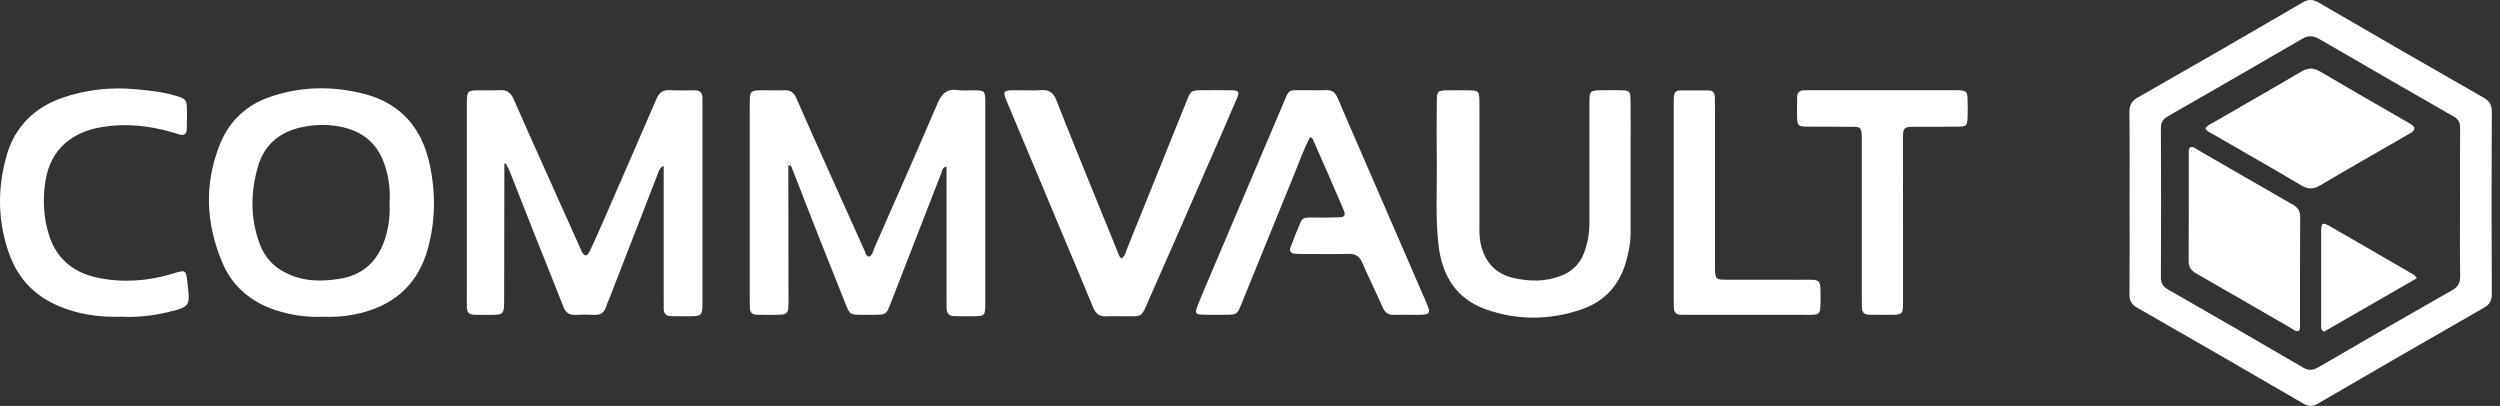 <svg width="271" height="44" viewBox="0 0 271 44" fill="none" xmlns="http://www.w3.org/2000/svg">
<rect x="0" y="0" width="271" height="44" fill="#333333" stroke="none"/>
<path d="M230.845 21.932C230.845 18.695 230.867 15.459 230.828 12.22C230.819 11.435 231.027 10.972 231.749 10.56C237.709 7.168 243.651 3.744 249.573 0.286C250.237 -0.102 250.713 -0.091 251.371 0.293C257.299 3.744 263.24 7.17 269.192 10.57C269.85 10.946 270.115 11.34 270.112 12.121C270.077 18.71 270.077 25.299 270.112 31.887C270.112 32.602 269.878 33.003 269.265 33.356C263.246 36.802 257.24 40.27 251.246 43.759C250.653 44.104 250.231 44.063 249.666 43.736C243.674 40.253 237.672 36.79 231.659 33.347C231.037 32.996 230.825 32.583 230.833 31.87C230.867 28.56 230.845 25.245 230.845 21.932ZM266.667 22.049C266.667 19.319 266.652 16.59 266.679 13.858C266.679 13.286 266.513 12.94 266.004 12.648C261.135 9.859 256.275 7.054 251.422 4.235C250.789 3.867 250.229 3.816 249.573 4.197C244.722 7.017 239.862 9.822 234.993 12.611C234.452 12.921 234.238 13.271 234.241 13.898C234.266 19.28 234.266 24.663 234.241 30.045C234.241 30.729 234.495 31.082 235.06 31.408C239.933 34.194 244.792 37.002 249.638 39.832C250.269 40.201 250.724 40.156 251.329 39.804C256.142 36.996 260.97 34.214 265.813 31.457C266.499 31.069 266.693 30.631 266.681 29.887C266.641 27.274 266.667 24.661 266.667 22.049Z" fill="white"/>
<path d="M85.454 17.929C85.463 22.881 85.469 27.834 85.473 32.789C85.473 34.018 85.356 34.113 84.127 34.128C83.425 34.138 82.723 34.128 82.021 34.115C81.553 34.115 81.302 33.867 81.289 33.394C81.281 33.082 81.273 32.77 81.273 32.457C81.273 25.437 81.273 18.419 81.273 11.404C81.273 9.79 81.273 9.789 82.889 9.784C83.591 9.784 84.293 9.812 84.995 9.778C85.672 9.746 86.048 10.012 86.326 10.65C87.504 13.367 88.73 16.064 89.941 18.768C91.2 21.576 92.462 24.384 93.727 27.192C93.833 27.426 93.86 27.736 94.195 27.824C94.614 27.651 94.632 27.213 94.781 26.876C97.073 21.668 99.382 16.463 101.616 11.233C102.084 10.148 102.641 9.583 103.869 9.767C104.518 9.863 105.193 9.767 105.859 9.792C106.678 9.825 106.761 9.925 106.806 10.774C106.818 11.008 106.806 11.242 106.806 11.476V32.647C106.806 32.841 106.806 33.037 106.806 33.232C106.769 34.153 106.689 34.25 105.801 34.278C105.022 34.303 104.242 34.278 103.461 34.27C102.891 34.262 102.603 33.97 102.612 33.392C102.612 33.081 102.605 32.769 102.605 32.456C102.605 28.088 102.605 23.72 102.605 19.352V18.065C102.137 18.142 102.151 18.473 102.061 18.702C100.219 23.422 98.382 28.145 96.55 32.869C96.076 34.092 96.071 34.108 94.789 34.121C94.321 34.126 93.853 34.126 93.385 34.121C92.148 34.11 92.119 34.096 91.667 32.965C90.638 30.396 89.614 27.825 88.593 25.252C87.635 22.823 86.693 20.388 85.743 17.956C85.681 17.774 85.723 17.459 85.405 17.557C85.272 17.604 85.374 17.81 85.454 17.929Z" fill="white"/>
<path d="M54.674 17.758L54.65 32.384C54.65 34.128 54.65 34.139 52.922 34.131C50.359 34.121 50.61 34.372 50.607 31.801C50.6 25.171 50.6 18.543 50.607 11.916C50.607 11.605 50.607 11.293 50.607 10.98C50.635 9.88 50.706 9.81 51.83 9.788C52.61 9.775 53.393 9.826 54.17 9.774C54.947 9.721 55.379 10.045 55.684 10.753C56.784 13.292 57.927 15.812 59.059 18.339C60.348 21.221 61.64 24.101 62.935 26.98C62.977 27.09 63.024 27.197 63.077 27.301C63.368 27.801 63.629 27.818 63.895 27.284C64.392 26.269 64.841 25.23 65.3 24.195C67.249 19.73 69.205 15.267 71.129 10.791C71.428 10.088 71.81 9.722 72.61 9.773C73.503 9.829 74.403 9.797 75.301 9.789C75.886 9.783 76.159 10.065 76.145 10.644C76.138 10.917 76.145 11.191 76.145 11.463V32.518C76.145 32.752 76.152 32.986 76.145 33.22C76.099 34.107 75.99 34.241 75.118 34.273C74.338 34.304 73.558 34.273 72.777 34.273C72.192 34.273 71.926 33.983 71.945 33.404C71.956 33.092 71.945 32.779 71.945 32.468C71.945 28.1 71.945 23.732 71.945 19.363V17.974C71.463 18.207 71.408 18.578 71.291 18.877C69.532 23.386 67.781 27.894 66.038 32.401C65.94 32.656 65.804 32.901 65.736 33.162C65.543 33.87 65.112 34.179 64.368 34.131C63.706 34.093 63.042 34.093 62.379 34.131C61.697 34.166 61.319 33.89 61.069 33.243C60.053 30.626 58.989 28.029 57.953 25.421C57.046 23.138 56.156 20.849 55.251 18.567C55.134 18.28 54.975 18.012 54.836 17.736C54.773 17.659 54.718 17.659 54.674 17.758Z" fill="white"/>
<path d="M35.058 34.335C33.314 34.411 31.57 34.173 29.91 33.633C27.206 32.739 25.181 31.059 24.082 28.428C22.31 24.192 22.116 19.886 23.864 15.582C24.872 13.101 26.716 11.392 29.227 10.518C32.589 9.348 36.039 9.301 39.47 10.177C43.471 11.2 45.756 13.921 46.594 17.874C47.224 20.845 47.202 23.841 46.426 26.786C45.436 30.549 43.033 32.914 39.26 33.891C37.889 34.246 36.473 34.396 35.058 34.335ZM42.228 21.975C42.33 20.51 42.125 19.04 41.627 17.659C40.837 15.481 39.262 14.239 37.042 13.762C35.742 13.492 34.403 13.475 33.097 13.712C30.51 14.154 28.694 15.534 27.96 18.058C27.141 20.888 27.121 23.756 28.194 26.55C28.686 27.84 29.641 28.9 30.874 29.522C32.807 30.54 34.852 30.557 36.915 30.205C39.416 29.778 40.99 28.245 41.754 25.834C42.143 24.586 42.303 23.279 42.228 21.975Z" fill="white"/>
<path d="M176.758 18.307C176.758 20.607 176.758 22.908 176.758 25.21C176.758 26.392 176.524 27.537 176.173 28.656C175.422 31.053 173.825 32.708 171.479 33.521C168.018 34.72 164.487 34.752 161.037 33.521C157.84 32.375 156.32 29.873 155.937 26.58C155.586 23.586 155.79 20.582 155.749 17.584C155.717 15.4 155.735 13.216 155.749 11.031C155.749 9.854 155.82 9.802 157.028 9.788C157.73 9.78 158.432 9.78 159.134 9.788C160.304 9.805 160.362 9.86 160.369 11.075C160.38 12.751 160.369 14.428 160.369 16.106C160.369 18.992 160.369 21.878 160.369 24.764C160.353 25.31 160.395 25.856 160.497 26.393C160.945 28.417 162.129 29.721 164.182 30.162C165.849 30.52 167.504 30.535 169.133 29.928C170.332 29.484 171.196 28.709 171.674 27.507C172.098 26.414 172.307 25.25 172.291 24.077C172.291 19.982 172.291 15.887 172.291 11.792C172.291 11.519 172.291 11.245 172.291 10.973C172.319 9.874 172.388 9.803 173.515 9.783C174.255 9.77 174.997 9.764 175.738 9.783C176.632 9.81 176.738 9.906 176.75 10.815C176.771 12.413 176.757 14.013 176.758 15.612V18.303V18.307Z" fill="white"/>
<path d="M142.025 14.85C141.301 16.192 140.84 17.558 140.297 18.886C138.378 23.576 136.467 28.269 134.564 32.966C134.103 34.098 134.078 34.111 132.844 34.12C132.025 34.12 131.206 34.139 130.387 34.112C129.589 34.084 129.497 33.948 129.802 33.176C130.229 32.088 130.694 31.015 131.152 29.939C133.755 23.804 136.362 17.67 138.971 11.538C139.853 9.478 139.492 9.809 141.569 9.777C142.271 9.767 142.973 9.807 143.675 9.768C144.377 9.728 144.752 10.023 145.012 10.643C145.766 12.44 146.551 14.223 147.328 16.011C149.655 21.374 151.983 26.736 154.309 32.099C155.199 34.16 155.352 34.143 152.977 34.126C152.353 34.126 151.728 34.099 151.105 34.126C150.461 34.157 150.121 33.857 149.868 33.286C149.16 31.682 148.381 30.108 147.681 28.5C147.376 27.798 146.944 27.497 146.16 27.52C144.522 27.567 142.884 27.535 141.246 27.531C140.933 27.538 140.621 27.527 140.31 27.499C139.919 27.454 139.747 27.193 139.88 26.838C140.234 25.889 140.612 24.949 141.012 24.018C141.195 23.591 141.621 23.585 142.018 23.582C143.032 23.582 144.047 23.599 145.06 23.564C145.793 23.539 145.914 23.375 145.623 22.691C144.538 20.146 143.417 17.616 142.306 15.085C142.291 15.028 142.204 14.994 142.025 14.85Z" fill="white"/>
<path d="M121.584 28.015C121.963 27.747 122.021 27.34 122.161 26.993C124.312 21.681 126.455 16.367 128.591 11.049C129.099 9.786 129.099 9.783 130.463 9.778C131.476 9.778 132.49 9.761 133.505 9.787C134.311 9.807 134.397 9.928 134.068 10.7C133.105 12.96 132.114 15.206 131.13 17.456C128.958 22.421 126.8 27.392 124.602 32.343C123.622 34.544 123.985 34.262 121.604 34.284C121.058 34.29 120.51 34.252 119.966 34.291C119.18 34.348 118.761 33.987 118.472 33.277C117.474 30.82 116.431 28.384 115.406 25.939C113.356 21.051 111.307 16.162 109.257 11.273C108.634 9.787 108.641 9.783 110.285 9.781C111.143 9.781 112.004 9.828 112.859 9.768C113.715 9.708 114.19 10.042 114.511 10.864C115.888 14.386 117.326 17.885 118.746 21.389C119.55 23.376 120.358 25.361 121.171 27.346C121.267 27.585 121.32 27.869 121.584 28.015Z" fill="white"/>
<path d="M13.242 34.335C10.785 34.41 8.487 34.09 6.298 33.148C3.807 32.075 2.037 30.274 1.084 27.747C-0.266 24.163 -0.32 20.487 0.725 16.835C1.627 13.692 3.785 11.618 6.855 10.569C9.375 9.719 12.047 9.414 14.694 9.674C16.133 9.805 17.565 9.946 18.957 10.353C20.184 10.712 20.257 10.795 20.266 12.038C20.266 12.7 20.266 13.363 20.244 14.027C20.224 14.532 19.935 14.712 19.454 14.581C19.191 14.509 18.932 14.419 18.672 14.341C16.17 13.607 13.632 13.347 11.046 13.771C7.865 14.291 5.476 16.128 4.927 19.614C4.612 21.613 4.706 23.585 5.32 25.508C6.139 28.092 8.011 29.573 10.602 30.109C13.323 30.672 16.031 30.476 18.69 29.671C20.159 29.227 20.156 29.218 20.328 30.714C20.618 33.24 20.601 33.259 18.144 33.851C16.54 34.238 14.891 34.401 13.242 34.335Z" fill="white"/>
<path d="M206.287 24.044C206.287 26.969 206.293 29.887 206.287 32.809C206.287 34.06 206.222 34.114 204.957 34.126C204.178 34.134 203.4 34.119 202.617 34.118C202.089 34.118 201.828 33.857 201.827 33.33C201.827 32.979 201.818 32.628 201.818 32.277C201.818 26.707 201.818 21.137 201.818 15.566C201.818 15.253 201.831 14.941 201.81 14.63C201.757 13.88 201.662 13.758 200.888 13.745C199.25 13.718 197.611 13.745 195.973 13.727C194.907 13.717 194.829 13.636 194.803 12.612C194.788 11.91 194.803 11.208 194.813 10.506C194.813 10.029 195.069 9.795 195.54 9.788C195.813 9.788 196.086 9.776 196.359 9.776H211.67C211.904 9.776 212.138 9.767 212.372 9.783C213.137 9.837 213.249 9.929 213.281 10.684C213.31 11.386 213.309 12.088 213.281 12.79C213.248 13.609 213.152 13.71 212.29 13.726C210.81 13.751 209.329 13.733 207.849 13.737C206.287 13.737 206.283 13.743 206.28 15.279C206.282 18.2 206.284 21.122 206.287 24.044Z" fill="white"/>
<path d="M181.43 21.811C181.43 18.345 181.43 14.878 181.43 11.411C181.43 11.099 181.436 10.787 181.447 10.475C181.462 10.06 181.681 9.81 182.098 9.805C183.148 9.793 184.202 9.793 185.257 9.805C185.684 9.805 185.877 10.081 185.888 10.49C185.897 10.841 185.903 11.192 185.904 11.543V28.37C185.904 28.643 185.898 28.916 185.904 29.189C185.934 30.219 186.009 30.315 187.06 30.32C189.826 30.334 192.592 30.32 195.357 30.327C197.409 30.327 197.346 30.156 197.346 32.278C197.346 34.267 197.363 34.127 195.491 34.128C191.402 34.128 187.312 34.128 183.221 34.128C182.87 34.128 182.519 34.121 182.168 34.113C181.7 34.101 181.458 33.85 181.446 33.382C181.439 33.07 181.432 32.758 181.431 32.446L181.43 21.811Z" fill="white"/>
<path d="M85.452 17.929C85.372 17.812 85.264 17.604 85.403 17.561C85.721 17.463 85.679 17.779 85.741 17.96L85.452 17.929Z" fill="white"/>
<path d="M54.68 17.758C54.723 17.66 54.778 17.662 54.842 17.738L54.68 17.758Z" fill="white"/>
<path d="M237.434 15.95C237.778 15.871 238.012 16.117 238.272 16.265C241.68 18.227 245.08 20.206 248.497 22.155C249.062 22.477 249.345 22.836 249.339 23.529C249.309 27.425 249.325 31.322 249.32 35.218C249.32 35.437 249.39 35.686 249.158 35.885C248.788 35.941 248.526 35.67 248.236 35.503C244.861 33.56 241.496 31.6 238.114 29.671C237.551 29.349 237.245 28.984 237.25 28.299C237.272 24.403 237.261 20.507 237.263 16.61C237.258 16.382 237.241 16.138 237.434 15.95Z" fill="white"/>
<path d="M239.062 13.936C239.277 13.567 239.626 13.457 239.922 13.286C243.09 11.45 246.272 9.643 249.424 7.78C250.146 7.354 250.734 7.301 251.472 7.738C254.624 9.599 257.803 11.414 260.973 13.245C261.11 13.316 261.244 13.395 261.374 13.479C261.832 13.808 261.842 14.036 261.403 14.364C261.275 14.45 261.141 14.528 261.002 14.598C257.831 16.428 254.65 18.238 251.499 20.097C250.769 20.529 250.198 20.534 249.462 20.097C246.247 18.191 242.996 16.342 239.76 14.473C239.527 14.352 239.268 14.25 239.062 13.936Z" fill="white"/>
<path d="M261.99 30.154L251.911 35.959C251.56 35.725 251.613 35.477 251.613 35.257C251.608 31.873 251.608 28.49 251.613 25.106C251.613 24.178 251.758 24.068 252.506 24.495C255.576 26.25 258.632 28.031 261.691 29.805C261.755 29.846 261.793 29.924 261.99 30.154Z" fill="white"/>
</svg>
